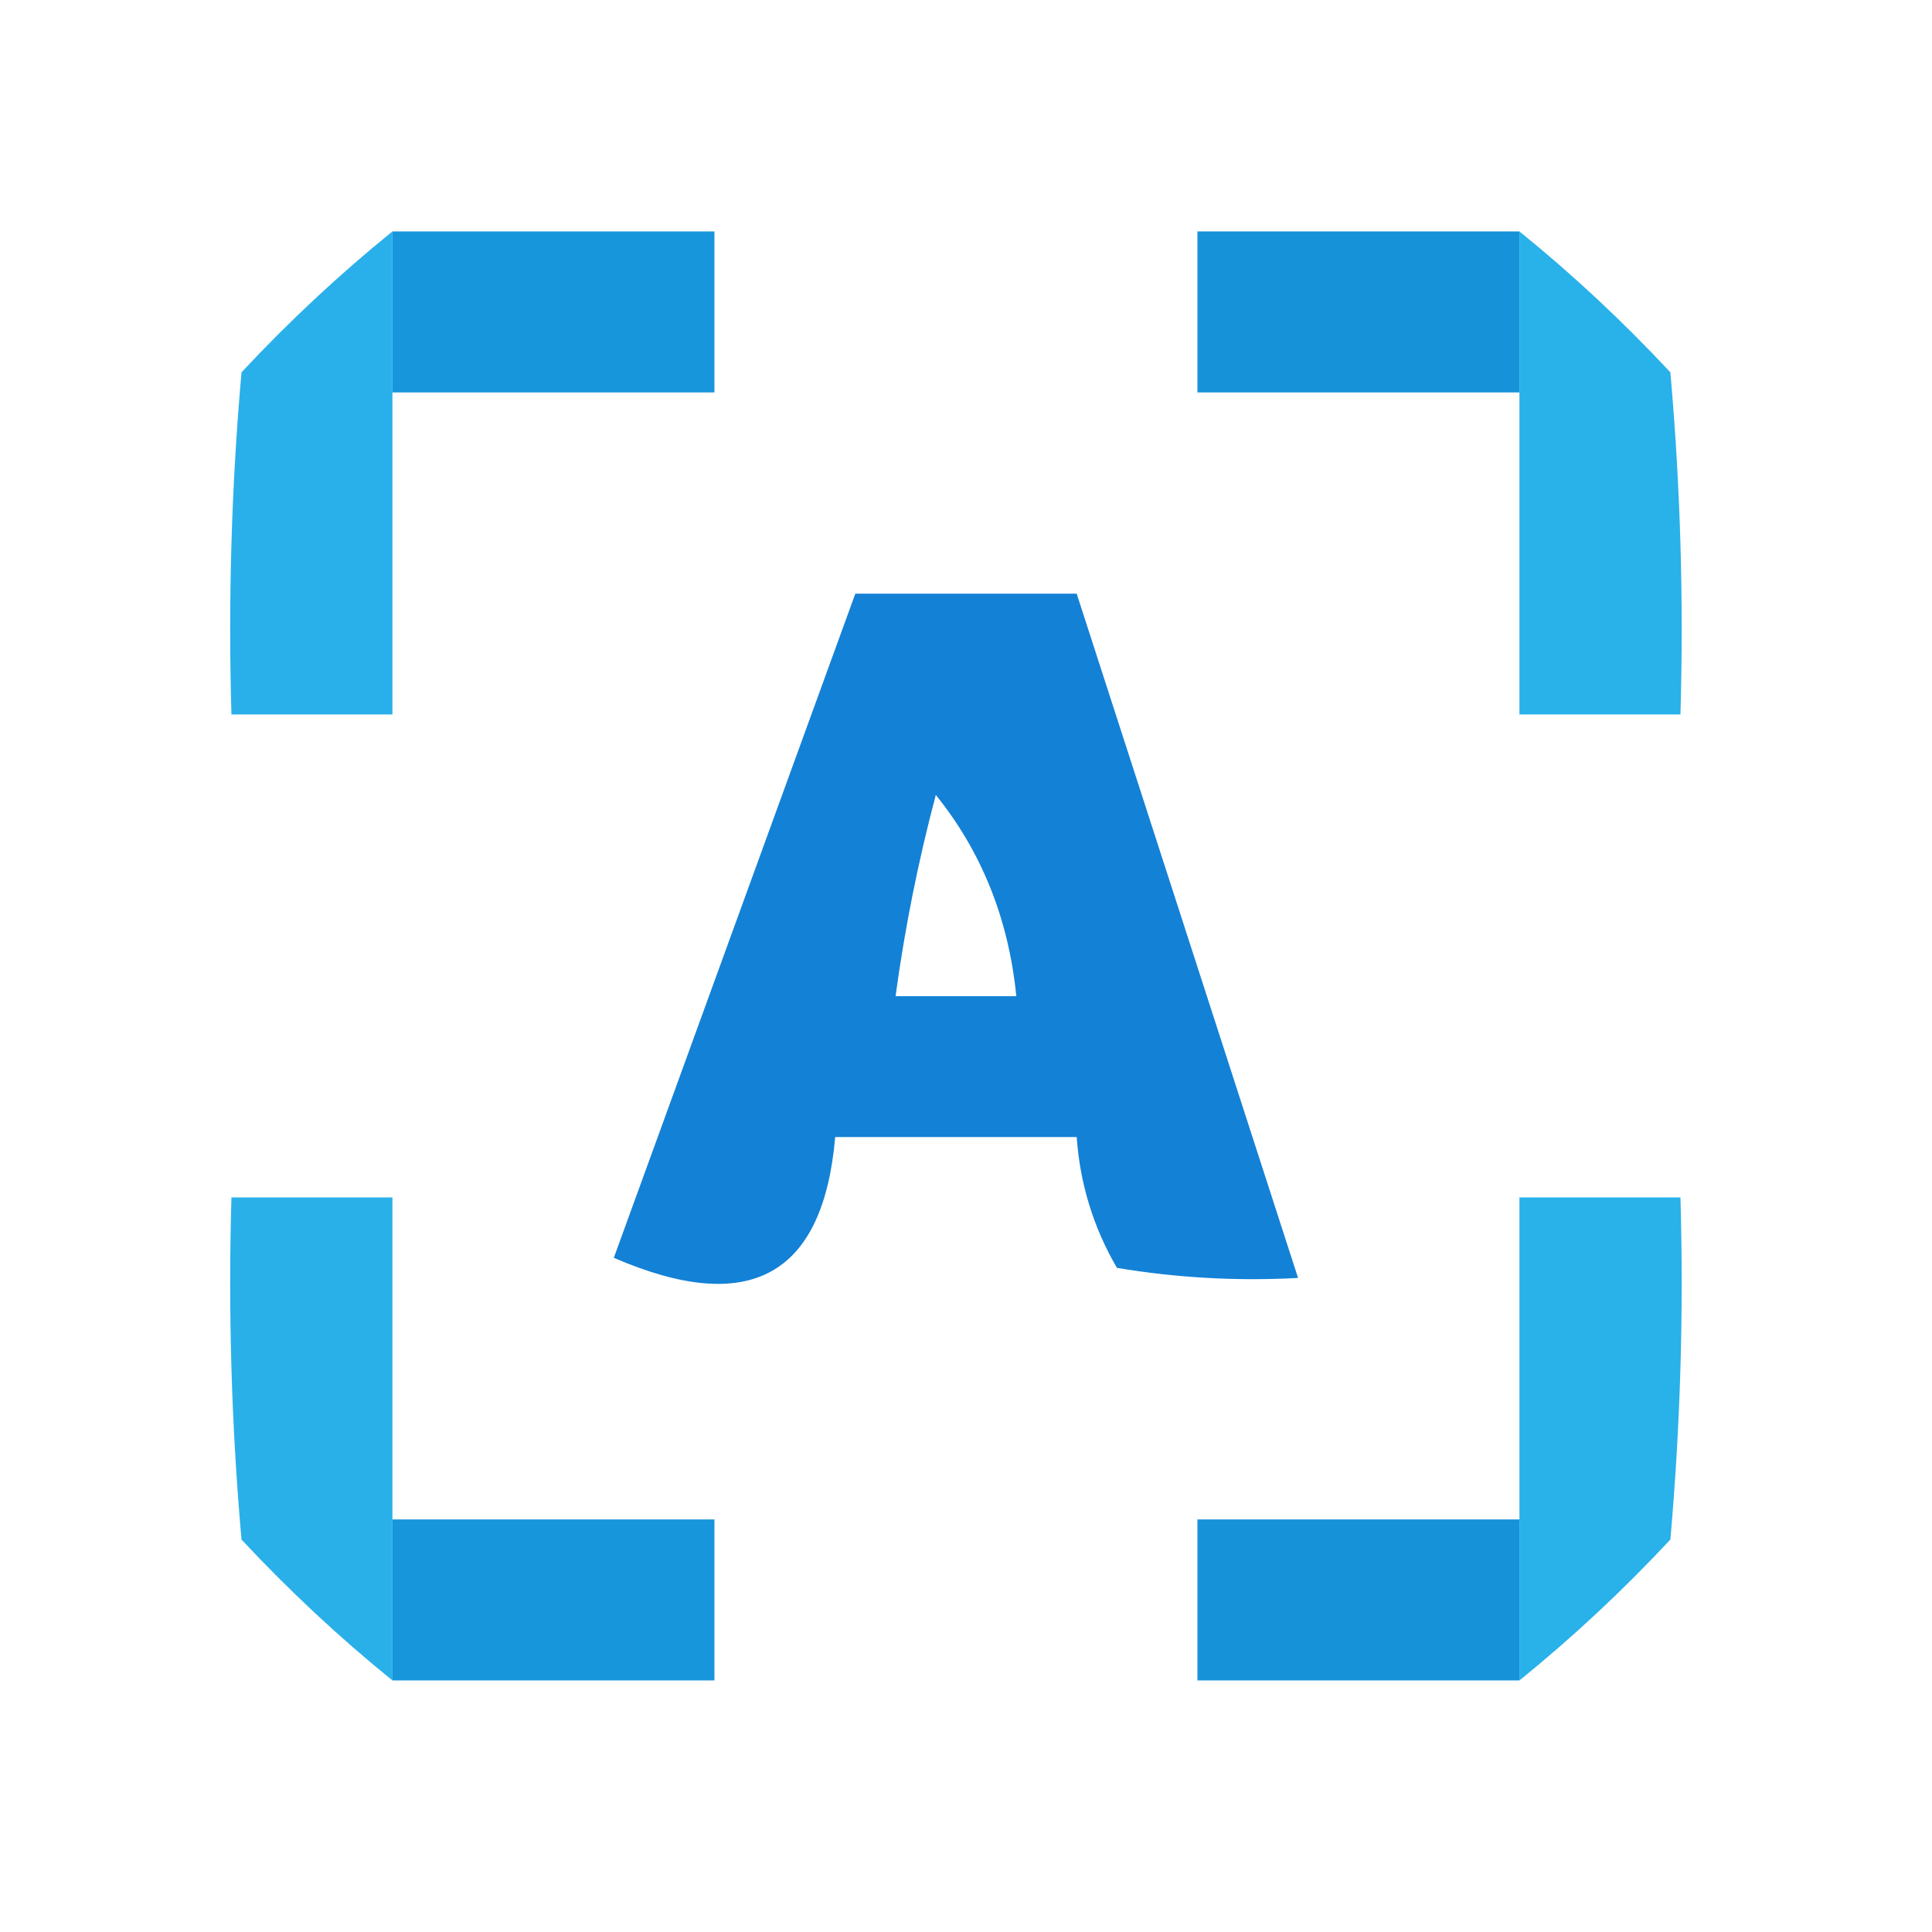 <?xml version="1.0" encoding="UTF-8"?>
<!DOCTYPE svg PUBLIC "-//W3C//DTD SVG 1.1//EN" "http://www.w3.org/Graphics/SVG/1.1/DTD/svg11.dtd">
<svg xmlns="http://www.w3.org/2000/svg" version="1.1" width="96px" height="96px" style="shape-rendering:geometricPrecision; text-rendering:geometricPrecision; image-rendering:optimizeQuality; fill-rule:evenodd; clip-rule:evenodd" xmlns:xlink="http://www.w3.org/1999/xlink">
<g><path style="opacity:1" fill="#1796dc" d="M 19.5,11.5 C 24.833,11.5 30.167,11.5 35.5,11.5C 35.5,14.167 35.5,16.833 35.5,19.5C 30.167,19.5 24.833,19.5 19.5,19.5C 19.5,16.833 19.5,14.167 19.5,11.5 Z"/></g>
<g><path style="opacity:1" fill="#1692d8" d="M 75.5,11.5 C 75.5,14.167 75.5,16.833 75.5,19.5C 70.167,19.5 64.833,19.5 59.5,19.5C 59.5,16.833 59.5,14.167 59.5,11.5C 64.833,11.5 70.167,11.5 75.5,11.5 Z"/></g>
<g><path style="opacity:1" fill="#29b0ea" d="M 19.5,11.5 C 19.5,14.167 19.5,16.833 19.5,19.5C 19.5,24.833 19.5,30.167 19.5,35.5C 16.833,35.5 14.167,35.5 11.5,35.5C 11.334,29.824 11.501,24.157 12,18.5C 14.37,15.961 16.87,13.628 19.5,11.5 Z"/></g>
<g><path style="opacity:1" fill="#29b1ea" d="M 75.5,11.5 C 78.13,13.628 80.63,15.961 83,18.5C 83.499,24.157 83.666,29.824 83.5,35.5C 80.833,35.5 78.167,35.5 75.5,35.5C 75.5,30.167 75.5,24.833 75.5,19.5C 75.5,16.833 75.5,14.167 75.5,11.5 Z"/></g>
<g><path style="opacity:0.924" fill="#0177d3" d="M 42.5,29.5 C 46.167,29.5 49.833,29.5 53.5,29.5C 57.167,40.833 60.833,52.167 64.5,63.5C 61.482,63.665 58.482,63.498 55.5,63C 54.331,60.993 53.665,58.827 53.5,56.5C 49.5,56.5 45.5,56.5 41.5,56.5C 40.9,63.413 37.233,65.413 30.5,62.5C 34.509,51.472 38.509,40.472 42.5,29.5 Z M 46.5,39.5 C 48.785,42.335 50.118,45.668 50.5,49.5C 48.5,49.5 46.5,49.5 44.5,49.5C 44.959,46.123 45.626,42.789 46.5,39.5 Z"/></g>
<g><path style="opacity:1" fill="#29b0e9" d="M 19.5,75.5 C 19.5,78.167 19.5,80.833 19.5,83.5C 16.87,81.372 14.37,79.039 12,76.5C 11.501,70.843 11.334,65.176 11.5,59.5C 14.167,59.5 16.833,59.5 19.5,59.5C 19.5,64.833 19.5,70.167 19.5,75.5 Z"/></g>
<g><path style="opacity:1" fill="#29b1ea" d="M 75.5,83.5 C 75.5,80.833 75.5,78.167 75.5,75.5C 75.5,70.167 75.5,64.833 75.5,59.5C 78.167,59.5 80.833,59.5 83.5,59.5C 83.666,65.176 83.499,70.843 83,76.5C 80.63,79.039 78.13,81.372 75.5,83.5 Z"/></g>
<g><path style="opacity:1" fill="#1796dc" d="M 19.5,75.5 C 24.833,75.5 30.167,75.5 35.5,75.5C 35.5,78.167 35.5,80.833 35.5,83.5C 30.167,83.5 24.833,83.5 19.5,83.5C 19.5,80.833 19.5,78.167 19.5,75.5 Z"/></g>
<g><path style="opacity:1" fill="#1692d8" d="M 75.5,75.5 C 75.5,78.167 75.5,80.833 75.5,83.5C 70.167,83.5 64.833,83.5 59.5,83.5C 59.5,80.833 59.5,78.167 59.5,75.5C 64.833,75.5 70.167,75.5 75.5,75.5 Z"/></g>
</svg>
